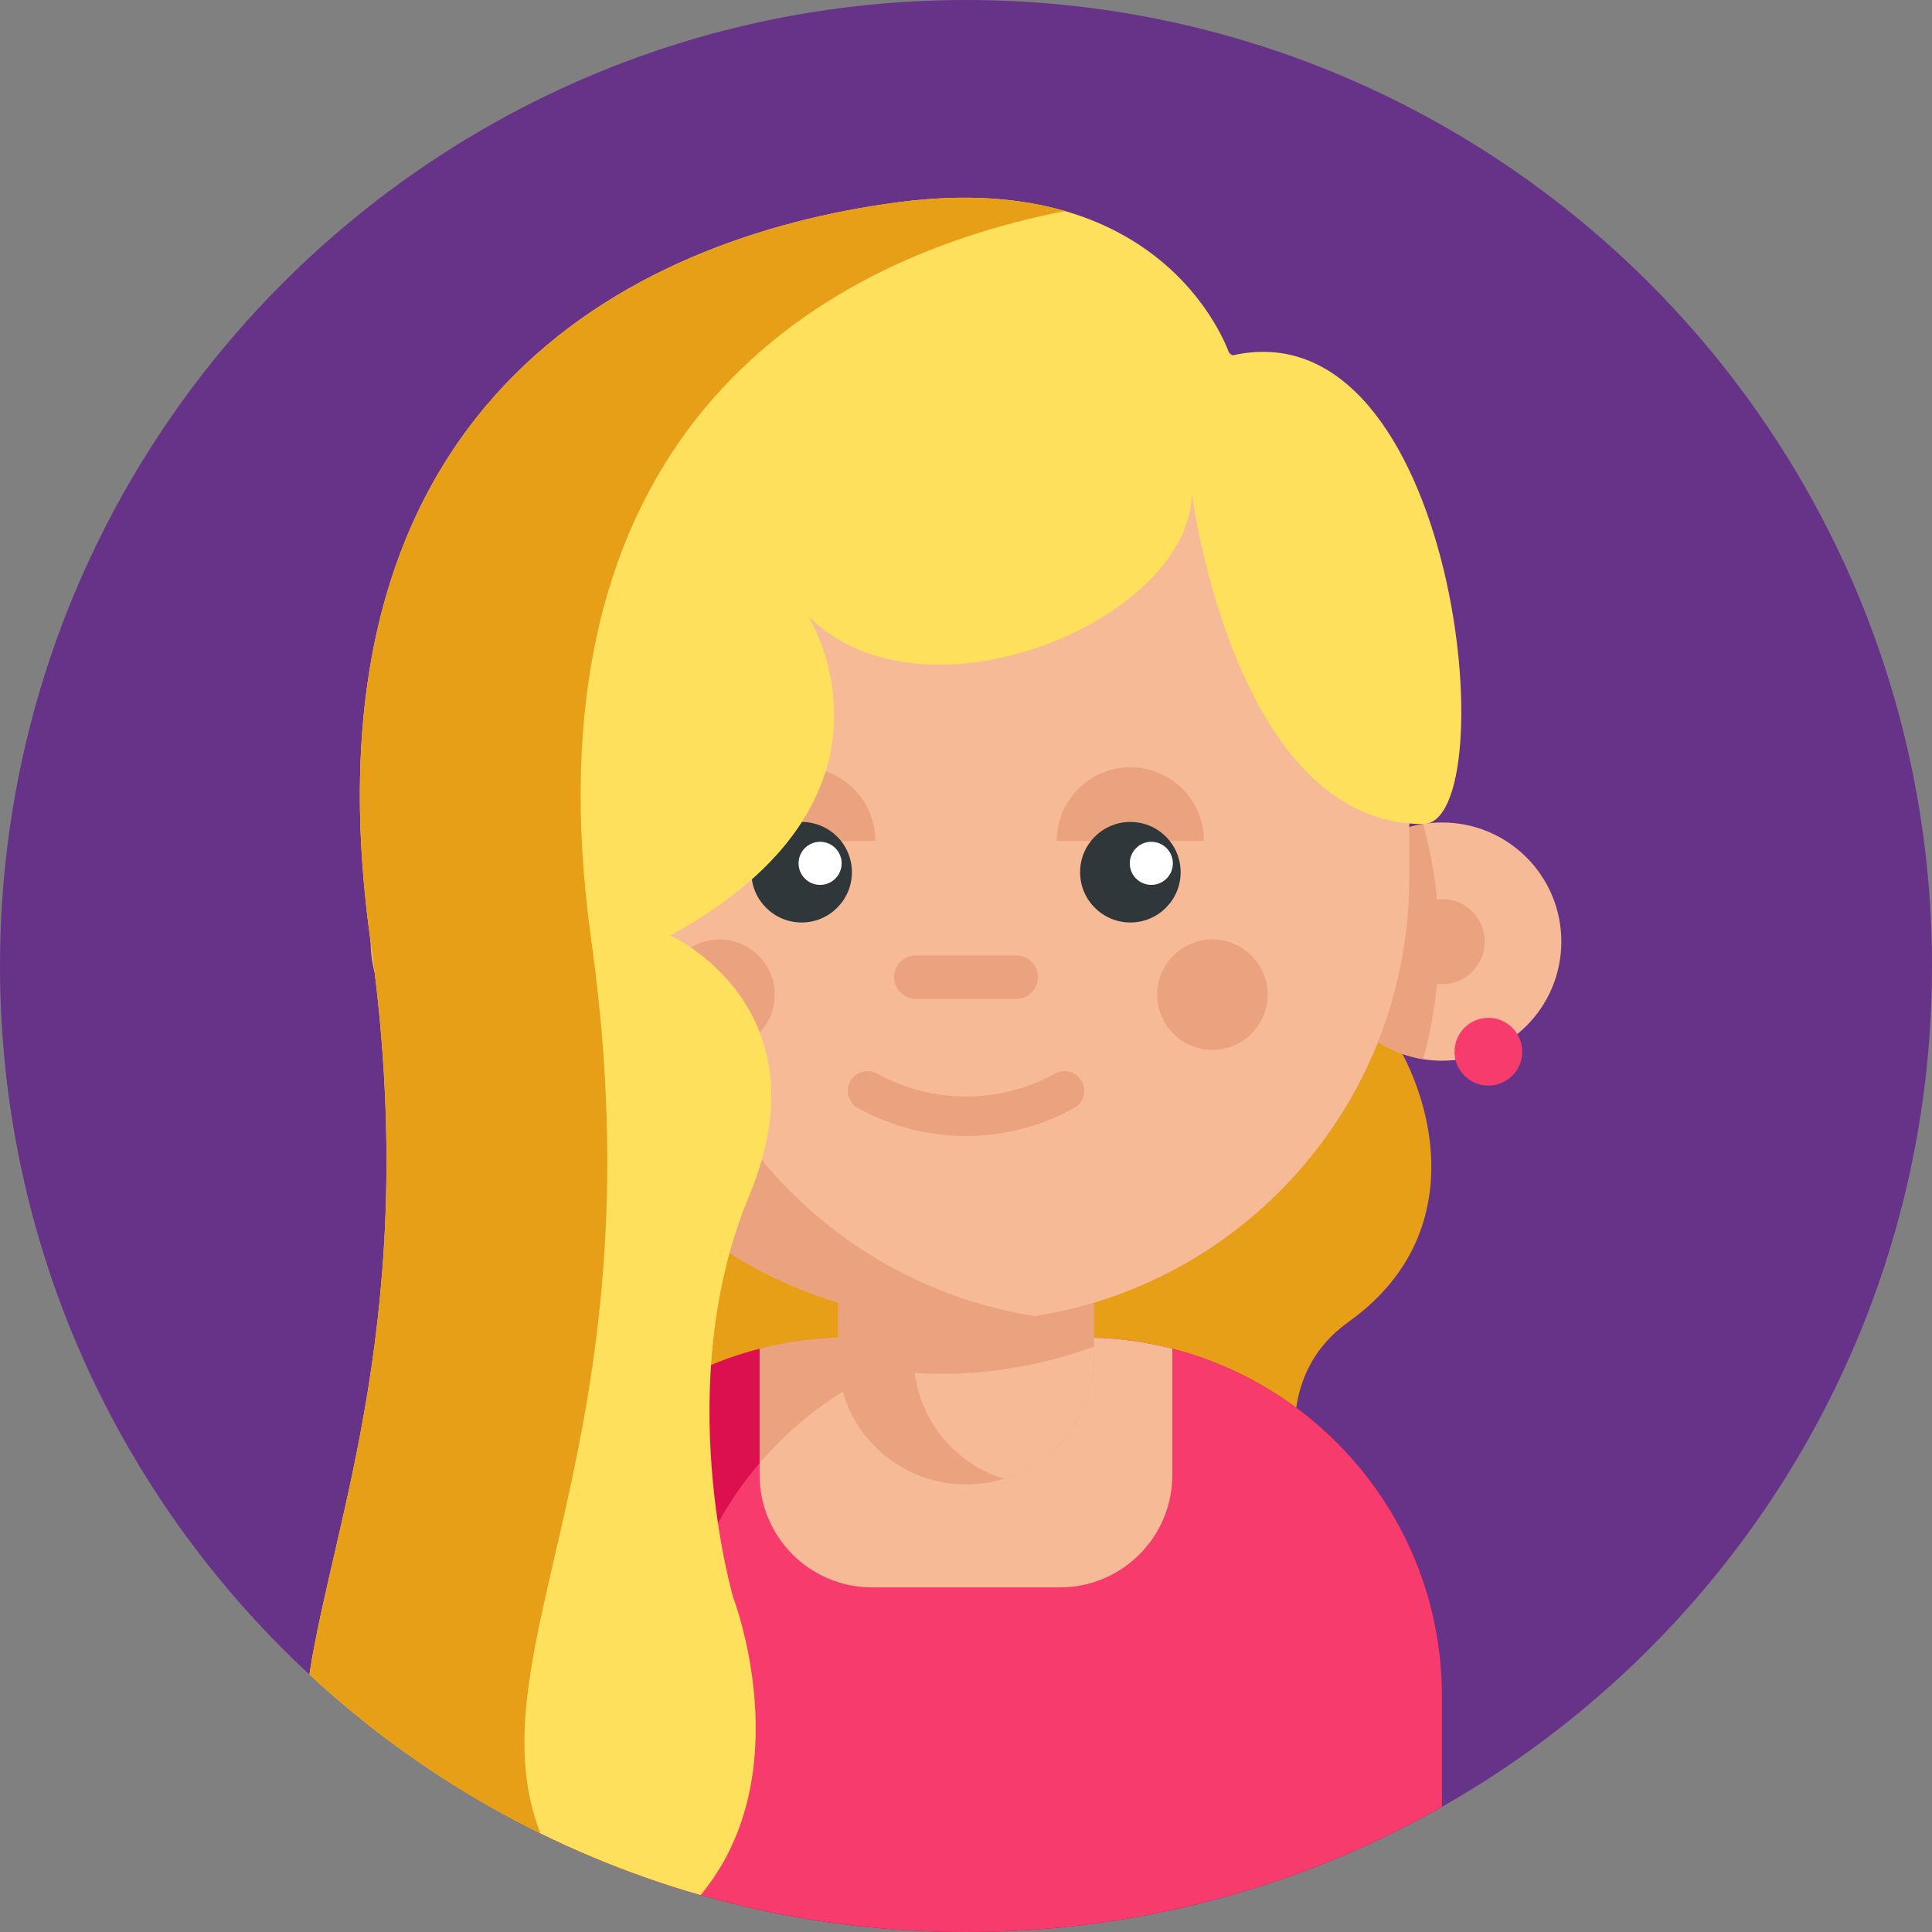 <svg height="512pt" viewBox="0 0 512 512" width="512pt" xmlns="http://www.w3.org/2000/svg"><rect x="0" y="0" width="512" height="512" fill="#808080" stroke="none"/><path d="m512 256c0 141.387-114.613 256-256 256-24.398 0-47.992-3.406-70.332-9.781-14.742-4.199-28.934-9.684-42.453-16.332-22.457-11.043-43.062-25.273-61.223-42.117-50.426-46.75-81.992-113.57-81.992-187.77 0-141.387 114.613-256 256-256s256 114.613 256 256zm0 0" fill="#673389"/><path d="m361.836 265.387c15.309 15.309 32.09 58.812-4.48 84.938-36.57 26.121 8.359 88.816 8.359 88.816l-92.996 37.613-118.074-66.871 20.48-177.121" fill="#e89f18"/><path d="m382.121 449.578v29.246c-15.039 8.516-31.016 15.578-47.754 20.941-1.734.562-3.469 1.098-5.223 1.617-6.512 1.945-13.137 3.637-19.855 5.047-2.945.629-5.902 1.203-8.883 1.715-14.43 2.539-29.266 3.855-44.406 3.855s-29.977-1.316-44.406-3.844c-2.98-.512-5.938-1.09-8.883-1.715-7.805-1.652-15.465-3.656-22.988-5.996-.418-.137-.836-.262-1.254-.398-.281-.086-.555-.18-.836-.273-16.73-5.359-32.715-12.422-47.754-20.949v-29.246c0-35.285 19.207-66.09 47.754-82.504 7.742-4.465 16.164-7.859 25.078-9.992 4.711-1.137 9.559-1.922 14.523-2.316 2.57-.211 5.16-.316 7.785-.316h61.953c7.324 0 14.449.816 21.293 2.383.344.086.691.156 1.023.242 8.914 2.141 17.336 5.535 25.078 10 28.535 16.426 47.754 47.227 47.754 82.504zm0 0" fill="#dd104f"/><path d="m382.121 449.578v29.246c-35.426 20.105-76.121 31.996-119.508 33.094-2.203.051-4.398.082-6.613.082s-4.418-.031-6.613-.094c-24.672-.617-48.465-4.734-70.918-11.859v-50.469c0-52.539 42.602-95.129 95.148-95.129h13.355c52.555 0 95.148 42.59 95.148 95.129zm0 0" fill="#f73b6c"/><path d="m310.68 357.418v33.461c0 16.457-13.34 29.797-29.797 29.797h-49.777c-16.457 0-29.797-13.34-29.797-29.797v-33.449c5.152-1.328 10.473-2.227 15.926-2.664 2.57-.211 5.16-.316 7.785-.316h61.953c7.324 0 14.449.816 21.293 2.383.805.188 1.621.375 2.414.586zm0 0" fill="#f6ba97"/><path d="m225.02 354.449h48.598c-28.934 0-54.848 12.914-72.309 33.293v-30.312c5.152-1.328 10.473-2.227 15.926-2.664 2.57-.211 5.16-.316 7.785-.316zm0 0" fill="#eaa27f"/><path d="m289.938 317.801v41.656c0 15.25-10.055 28.141-23.906 32.422-3.168.984-6.547 1.516-10.043 1.516-18.742 0-33.938-15.191-33.938-33.938v-41.656zm0 0" fill="#eaa27f"/><path d="m289.938 356.82v2.637c0 15.25-10.055 28.141-23.906 32.422-12.492-3.84-21.891-14.707-23.625-28 2.266.137 4.547.207 6.836.207 6.422 0 12.719-.508 18.852-1.516 7.555-1.215 14.855-3.16 21.844-5.75zm0 0" fill="#f6ba97"/><path d="m161.352 249.535c0 15.711-11.477 28.742-26.508 31.16-1.641.266-3.332.402-5.055.402-17.438 0-31.566-14.125-31.566-31.562s14.129-31.566 31.566-31.566c1.723 0 3.414.141 5.055.406 15.031 2.418 26.508 15.445 26.508 31.16zm0 0" fill="#f6ba97"/><path d="m161.352 249.535c0 15.711-11.477 28.742-26.508 31.16-2.73-9.93-4.188-20.379-4.188-31.16 0-10.785 1.457-21.234 4.188-31.16 15.031 2.418 26.508 15.445 26.508 31.16zm0 0" fill="#eaa27f"/><path d="m141.07 249.535c0 6.23-5.051 11.281-11.281 11.281-6.23 0-11.281-5.051-11.281-11.281 0-6.23 5.051-11.281 11.281-11.281 6.23 0 11.281 5.051 11.281 11.281zm0 0" fill="#eaa27f"/><path d="m350.637 249.535c0 15.711 11.48 28.742 26.512 31.16 1.641.266 3.332.402 5.055.402 17.438 0 31.566-14.125 31.566-31.562s-14.129-31.566-31.566-31.566c-1.723 0-3.414.141-5.055.406-15.031 2.418-26.512 15.445-26.512 31.16zm0 0" fill="#f6ba97"/><path d="m350.637 249.535c0 15.711 11.48 28.742 26.512 31.16 2.727-9.93 4.188-20.379 4.188-31.16 0-10.785-1.457-21.234-4.188-31.16-15.031 2.418-26.512 15.445-26.512 31.16zm0 0" fill="#eaa27f"/><path d="m393.484 249.535c0 6.23-5.051 11.281-11.281 11.281s-11.281-5.051-11.281-11.281c0-6.23 5.051-11.281 11.281-11.281s11.281 5.051 11.281 11.281zm0 0" fill="#eaa27f"/><path d="m373.438 188.039v44.723c0 58.441-42.695 106.926-98.598 115.922-.188.031-.387.062-.574.094-5.945.949-12.047 1.422-18.277 1.422-64.855 0-117.434-52.582-117.434-117.438v-44.723c0-13.656 2.328-26.781 6.633-38.973 16.062-45.707 59.613-78.473 110.801-78.473h.012c6.219 0 12.328.48 18.285 1.422 56.176 8.777 99.152 57.383 99.152 116.023zm0 0" fill="#eaa27f"/><path d="m373.438 188.039v44.723c0 58.441-42.695 106.926-98.598 115.922-.188.031-.387.062-.574.094-56.176-8.777-99.141-57.387-99.141-116.016v-44.723c0-58.641 42.977-107.246 99.16-116.023 56.176 8.777 99.152 57.383 99.152 116.023zm0 0" fill="#f6ba97"/><g fill="#eaa27f"><path d="m335.93 263.598c0 8.078-6.551 14.629-14.629 14.629s-14.629-6.551-14.629-14.629c0-8.082 6.551-14.629 14.629-14.629s14.629 6.547 14.629 14.629zm0 0"/><path d="m205.316 263.598c0 8.078-6.547 14.629-14.629 14.629-8.078 0-14.629-6.551-14.629-14.629 0-8.082 6.551-14.629 14.629-14.629 8.082 0 14.629 6.547 14.629 14.629zm0 0"/><path d="m319.062 222.844c0-10.773-8.73-19.504-19.504-19.504-10.773 0-19.508 8.73-19.508 19.504"/><path d="m231.945 222.844c0-10.773-8.73-19.504-19.504-19.504-10.773 0-19.508 8.73-19.508 19.504"/></g><path d="m225.762 231.148c0 7.355-5.965 13.32-13.32 13.32-7.359 0-13.324-5.965-13.324-13.32 0-7.359 5.965-13.324 13.324-13.324 7.355 0 13.32 5.965 13.32 13.324zm0 0" fill="#2f373b"/><path d="m312.883 231.148c0 7.355-5.965 13.32-13.324 13.32s-13.324-5.965-13.324-13.32c0-7.359 5.965-13.324 13.324-13.324s13.324 5.965 13.324 13.324zm0 0" fill="#2f373b"/><path d="m269.32 264.691h-26.645c-3.172 0-5.746-2.574-5.746-5.746 0-3.176 2.574-5.75 5.746-5.75h26.645c3.176 0 5.746 2.574 5.746 5.75 0 3.172-2.57 5.746-5.746 5.746zm0 0" fill="#eaa27f"/><path d="m256 301.051c-9.836 0-19.668-2.465-28.633-7.395-2.527-1.387-3.449-4.562-2.062-7.094 1.391-2.527 4.57-3.449 7.098-2.062 14.777 8.125 32.418 8.125 47.195 0 2.527-1.387 5.703-.465 7.094 2.062 1.391 2.531.469 5.707-2.059 7.094-8.965 4.93-18.801 7.395-28.633 7.395zm0 0" fill="#eaa27f"/><path d="m223.047 228.797c0 3.152-2.555 5.707-5.711 5.707-3.152 0-5.707-2.555-5.707-5.707s2.555-5.711 5.707-5.711c3.156 0 5.711 2.559 5.711 5.711zm0 0" fill="#fff"/><path d="m310.82 228.797c0 3.152-2.559 5.707-5.711 5.707s-5.707-2.555-5.707-5.707 2.555-5.711 5.707-5.711 5.711 2.559 5.711 5.711zm0 0" fill="#fff"/><path d="m377.145 218.375c-50.219 0-61.316-87.797-61.316-87.797 0 33.438-70.801 63.531-101.625 32.707 0 0 30.305 48.066-36.57 84.637 0 0 41.797 18.777 20.898 68.965s-4.18 106.578-4.18 106.578 17.961 46.707-8.684 78.754c-39.215-11.18-74.586-31.473-103.676-58.449 6.395-41.609 29.906-96.738 16.227-194.238-19.852-141.543 67.922-186.555 140.02-195.961 72.098-9.402 87.77 40.754 87.77 40.754 60.605-14.629 73.145 124.051 51.137 124.051zm0 0" fill="#ffe05c"/><path d="m156.734 249.531c18.746 133.613-32.352 187.652-13.52 236.355-22.457-11.043-43.062-25.273-61.223-42.117 6.395-41.609 29.906-96.738 16.227-194.238-19.852-141.543 67.922-186.555 140.02-195.961 17.938-2.34 32.391-.992 43.977 2.363-68.742 13.449-144.016 61.461-125.48 193.598zm0 0" fill="#e89f18"/><path d="m403.414 278.711c0 4.957-4.02 8.977-8.973 8.977-4.957 0-8.977-4.02-8.977-8.977 0-4.957 4.02-8.973 8.977-8.973 4.953 0 8.973 4.016 8.973 8.973zm0 0" fill="#f73b6c"/></svg>